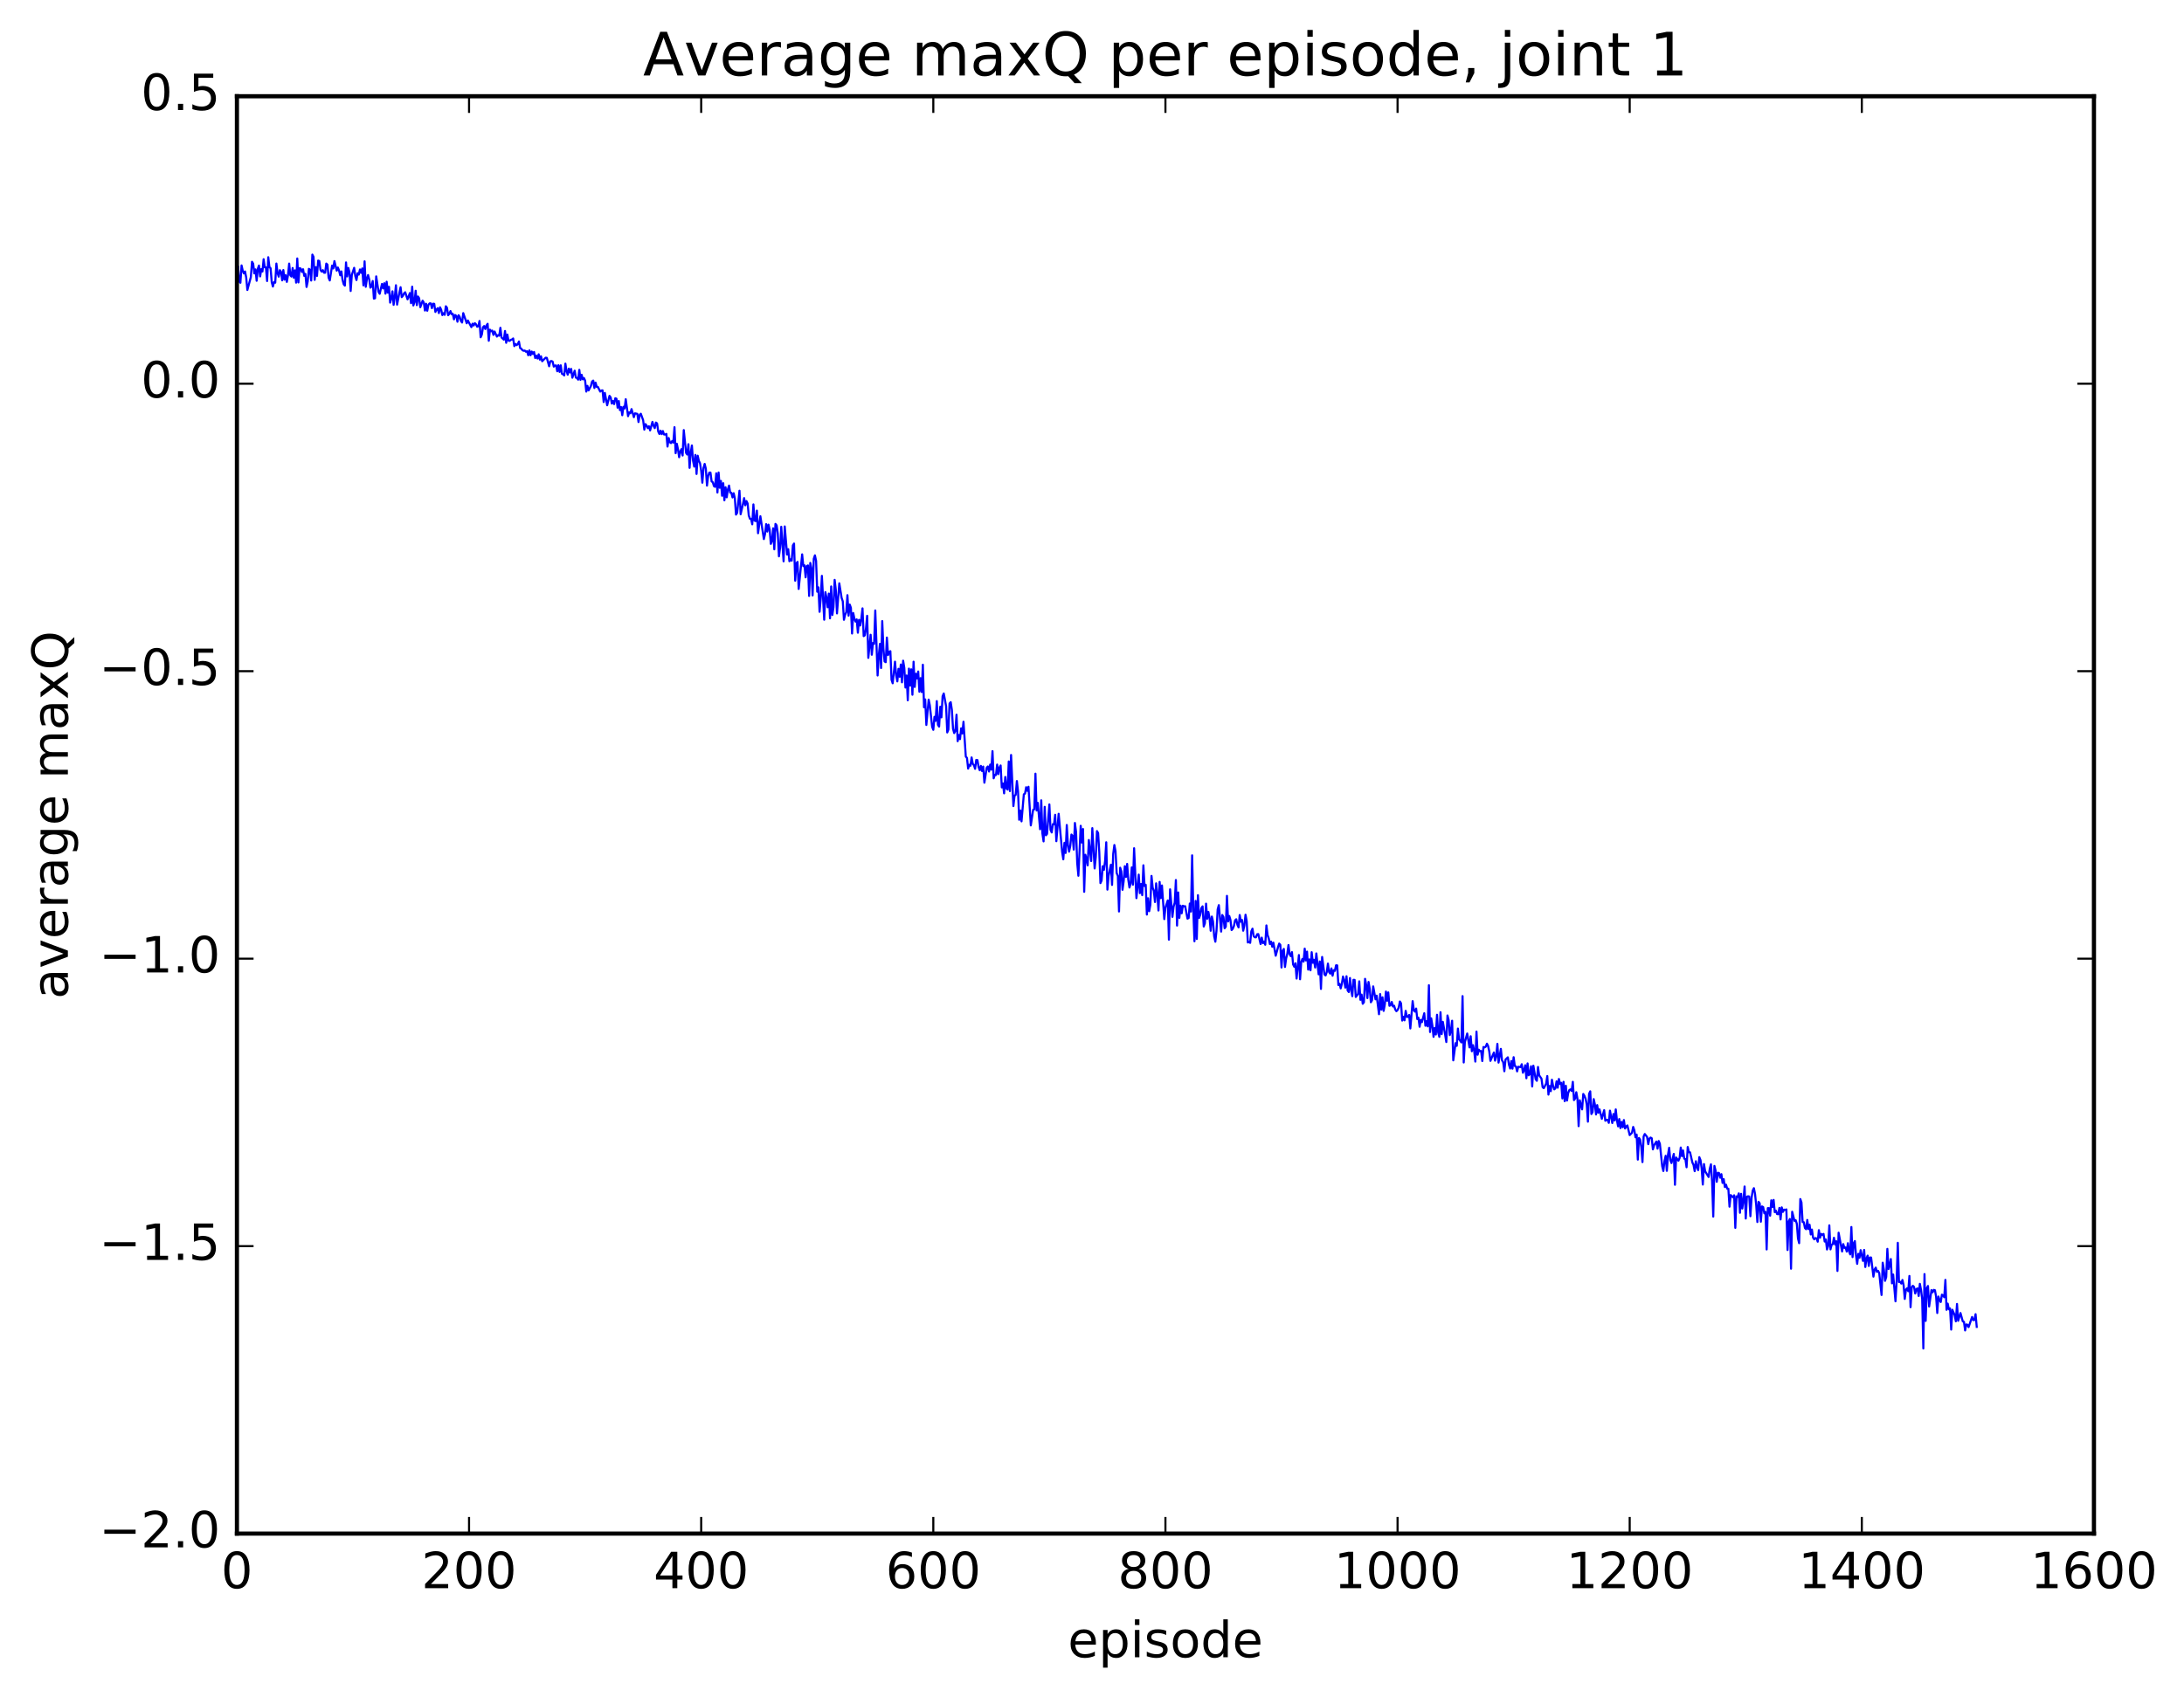 <?xml version="1.0" encoding="utf-8" standalone="no"?>
<!DOCTYPE svg PUBLIC "-//W3C//DTD SVG 1.1//EN"
  "http://www.w3.org/Graphics/SVG/1.1/DTD/svg11.dtd">
<!-- Created with matplotlib (http://matplotlib.org/) -->
<svg height="408pt" version="1.1" viewBox="0 0 525 408" width="525pt" xmlns="http://www.w3.org/2000/svg" xmlns:xlink="http://www.w3.org/1999/xlink">
 <defs>
  <style type="text/css">
*{stroke-linecap:butt;stroke-linejoin:round;stroke-miterlimit:100000;}
  </style>
 </defs>
 <g id="figure_1">
  <g id="patch_1">
   <path d="M 0 408.169 
L 525.823 408.169 
L 525.823 0 
L 0 0 
z
" style="fill:#ffffff;"/>
  </g>
  <g id="axes_1">
   <g id="patch_2">
    <path d="M 56.953 368.742 
L 503.353 368.742 
L 503.353 23.142 
L 56.953 23.142 
z
" style="fill:#ffffff;"/>
   </g>
   <g id="line2d_1">
    <path clip-path="url(#paca4cd7c97)" d="M 56.953 67.078 
L 57.232 64.064 
L 57.511 67.712 
L 57.79 67.986 
L 58.069 63.822 
L 58.348 65.077 
L 58.627 65.749 
L 58.906 65.273 
L 59.185 66.734 
L 59.464 69.723 
L 60.301 66.609 
L 60.58 62.946 
L 60.859 63.396 
L 61.138 65.74 
L 61.417 64.772 
L 61.696 67.509 
L 61.975 64.628 
L 62.254 63.852 
L 62.533 66.462 
L 62.812 64.694 
L 63.091 65.282 
L 63.37 62.323 
L 63.649 64.265 
L 63.928 64.297 
L 64.207 67.571 
L 64.486 61.847 
L 64.765 64.229 
L 65.044 64.486 
L 65.323 67.862 
L 65.602 68.897 
L 65.881 67.79 
L 66.16 67.968 
L 66.439 63.364 
L 66.718 65.62 
L 66.997 66.518 
L 67.276 64.96 
L 67.555 65.348 
L 67.834 67.41 
L 68.113 64.931 
L 68.392 67.239 
L 68.671 66.17 
L 68.95 67.773 
L 69.229 66.202 
L 69.508 63.373 
L 69.787 66.195 
L 70.066 66.507 
L 70.345 64.436 
L 70.624 66.78 
L 70.903 65.007 
L 71.182 67.957 
L 71.461 62.148 
L 71.74 67.906 
L 72.019 64.468 
L 72.298 64.587 
L 72.577 65.394 
L 72.856 64.739 
L 73.135 66.331 
L 73.414 65.849 
L 73.693 68.999 
L 73.972 67.671 
L 74.251 64.638 
L 74.53 64.876 
L 74.809 67.453 
L 75.088 61.214 
L 75.367 61.772 
L 75.646 67.296 
L 75.925 64.234 
L 76.204 66.34 
L 76.483 62.655 
L 76.762 62.762 
L 77.041 64.914 
L 77.32 65.305 
L 77.599 64.942 
L 77.878 65.569 
L 78.157 65.578 
L 78.436 63.371 
L 78.715 63.639 
L 78.994 66.769 
L 79.273 67.435 
L 79.831 63.859 
L 80.11 64.548 
L 80.389 62.779 
L 80.947 65.077 
L 81.226 64.329 
L 81.505 65.052 
L 81.784 66.184 
L 82.063 65.262 
L 82.342 67.279 
L 82.621 68.351 
L 82.9 68.674 
L 83.179 63.094 
L 83.458 66.468 
L 83.737 64.418 
L 84.016 65.535 
L 84.295 69.964 
L 84.574 66.09 
L 85.132 64.397 
L 85.411 66.374 
L 85.69 67.338 
L 85.969 65.694 
L 86.248 66.031 
L 86.527 64.789 
L 86.806 65.603 
L 87.085 64.544 
L 87.364 68.618 
L 87.643 62.835 
L 87.922 68.959 
L 88.201 67.05 
L 88.48 66.129 
L 88.759 67.193 
L 89.038 69.16 
L 89.317 68.907 
L 89.596 67.567 
L 89.875 71.801 
L 90.154 71.714 
L 90.433 66.45 
L 90.991 70.171 
L 91.27 70.641 
L 91.828 68.26 
L 92.107 69.344 
L 92.386 68.097 
L 92.665 70.609 
L 92.944 67.74 
L 93.223 70.362 
L 93.502 68.959 
L 93.781 72.763 
L 94.06 71.773 
L 94.339 70.046 
L 94.618 73.299 
L 94.897 71.445 
L 95.176 68.585 
L 95.455 73.241 
L 96.013 70.357 
L 96.292 69.062 
L 96.571 71.443 
L 96.85 71.126 
L 97.129 70.53 
L 97.408 70.272 
L 97.966 71.972 
L 98.524 70.462 
L 98.803 72.889 
L 99.082 68.932 
L 99.361 73.442 
L 99.64 72.619 
L 99.919 69.904 
L 100.198 73.362 
L 100.477 71.287 
L 100.756 71.716 
L 101.035 73.865 
L 101.593 72.303 
L 101.872 72.742 
L 102.151 74.67 
L 102.43 73.039 
L 102.709 74.714 
L 102.988 73.292 
L 103.267 72.949 
L 103.546 72.94 
L 103.825 74.091 
L 104.104 73.017 
L 104.383 73.054 
L 104.662 75.006 
L 104.941 74.398 
L 105.22 74.099 
L 105.499 75.279 
L 105.778 73.894 
L 106.057 74.485 
L 106.336 75.761 
L 106.615 75.295 
L 106.894 75.698 
L 107.173 73.637 
L 107.452 74.008 
L 107.731 75.79 
L 108.01 75.458 
L 108.289 74.792 
L 108.568 75.534 
L 108.847 75.471 
L 109.126 76.774 
L 109.405 75.75 
L 109.684 75.952 
L 109.963 77.358 
L 110.242 75.789 
L 110.521 76.233 
L 110.8 77.181 
L 111.079 77.55 
L 111.358 75.286 
L 112.195 77.726 
L 112.474 77.065 
L 113.311 78.655 
L 113.59 77.824 
L 113.869 78.266 
L 114.148 77.706 
L 114.427 77.979 
L 114.706 78.564 
L 114.985 78.441 
L 115.264 77.176 
L 115.543 81.092 
L 115.822 80.466 
L 116.101 78.695 
L 116.38 78.392 
L 116.659 79.105 
L 116.938 78.263 
L 117.217 77.851 
L 117.496 81.932 
L 117.775 79.264 
L 118.054 79.647 
L 118.333 79.484 
L 118.612 80.522 
L 118.891 79.703 
L 119.449 80.923 
L 119.728 80.582 
L 120.007 80.721 
L 120.286 78.815 
L 120.565 81.152 
L 121.123 81.676 
L 121.402 79.577 
L 121.681 82.421 
L 121.96 80.448 
L 122.239 81.922 
L 122.518 81.959 
L 122.797 81.7 
L 123.076 81.631 
L 123.355 81.377 
L 123.634 83.226 
L 123.913 82.708 
L 124.192 82.985 
L 124.471 82.714 
L 124.75 82.113 
L 125.029 83.703 
L 125.308 83.835 
L 125.587 84.198 
L 125.866 84.345 
L 126.145 84.287 
L 126.424 84.573 
L 126.703 84.437 
L 126.982 85.418 
L 127.261 84.251 
L 127.54 85.419 
L 127.819 84.523 
L 128.098 85.115 
L 128.377 84.625 
L 128.656 86.088 
L 128.935 85.524 
L 129.214 86.203 
L 129.493 85.187 
L 129.772 86.469 
L 130.051 85.671 
L 130.33 86.857 
L 131.167 86.005 
L 131.446 86.043 
L 132.004 88.064 
L 132.283 86.874 
L 132.562 86.801 
L 132.841 86.942 
L 133.12 88.149 
L 133.399 87.891 
L 133.678 87.865 
L 133.957 89.27 
L 134.236 87.811 
L 134.515 89.417 
L 134.794 87.84 
L 135.073 89.851 
L 135.352 89.99 
L 135.631 90.272 
L 135.91 87.433 
L 136.189 89.19 
L 136.468 90.09 
L 136.747 88.633 
L 137.026 89.552 
L 137.305 88.707 
L 137.584 90.815 
L 138.142 89.129 
L 138.421 90.788 
L 138.7 90.882 
L 138.979 91.289 
L 139.258 88.927 
L 139.537 91.327 
L 139.816 90.108 
L 140.095 91.207 
L 140.374 90.893 
L 140.653 91.51 
L 140.932 94.148 
L 141.211 92.772 
L 141.49 93.874 
L 142.048 92.802 
L 142.327 91.734 
L 142.606 91.509 
L 142.885 93.297 
L 143.164 91.999 
L 143.443 93.031 
L 143.722 93.023 
L 144.28 94.151 
L 144.559 93.903 
L 144.838 93.851 
L 145.117 96.669 
L 145.396 94.476 
L 145.954 97.443 
L 146.512 95.181 
L 146.791 95.541 
L 147.07 97.032 
L 147.349 96.404 
L 147.628 97.159 
L 147.907 95.757 
L 148.186 95.861 
L 148.465 98.027 
L 148.744 96.427 
L 149.023 98.61 
L 149.302 97.874 
L 149.581 99.836 
L 149.86 97.81 
L 150.139 98.209 
L 150.418 95.988 
L 150.976 100.065 
L 151.255 99.146 
L 151.534 99.365 
L 151.813 98.363 
L 152.371 100.308 
L 152.65 99.38 
L 153.208 99.51 
L 153.487 101.479 
L 153.766 99.76 
L 154.045 99.481 
L 154.603 101.038 
L 154.882 103.295 
L 155.161 101.971 
L 155.44 102.339 
L 155.719 102.933 
L 155.998 102.494 
L 156.277 103.491 
L 156.835 101.437 
L 157.114 102.387 
L 157.393 102.937 
L 157.672 101.601 
L 157.951 101.803 
L 158.23 103.762 
L 158.509 104.345 
L 158.788 103.554 
L 159.067 104.38 
L 159.346 103.642 
L 159.625 104.469 
L 159.904 104.481 
L 160.183 104.324 
L 160.462 107.372 
L 160.741 105.325 
L 161.02 106.336 
L 161.299 106.538 
L 161.578 106.044 
L 161.857 106.413 
L 162.136 102.713 
L 162.415 108.968 
L 162.694 106.693 
L 162.973 108.024 
L 163.252 109.934 
L 163.531 108.566 
L 163.81 107.993 
L 164.089 109.525 
L 164.368 103.41 
L 164.926 108.909 
L 165.205 109.287 
L 165.484 106.804 
L 165.763 112.493 
L 166.042 108.833 
L 166.321 107.107 
L 166.6 110.793 
L 166.879 112.186 
L 167.158 109.376 
L 167.437 113.96 
L 167.716 109.573 
L 167.995 110.806 
L 168.274 111.358 
L 168.553 113.177 
L 168.832 116.066 
L 169.111 112.521 
L 169.39 111.541 
L 169.669 112.696 
L 169.948 116.756 
L 170.227 114.478 
L 170.506 113.63 
L 170.785 113.629 
L 171.064 115.773 
L 171.343 115.925 
L 171.622 116.9 
L 171.901 117.05 
L 172.18 113.803 
L 172.459 118.422 
L 172.738 113.604 
L 173.017 117.279 
L 173.296 115.633 
L 173.575 119.201 
L 173.854 116.181 
L 174.133 120.292 
L 174.412 117.157 
L 174.691 119.58 
L 174.97 117.663 
L 175.249 116.752 
L 175.528 118.449 
L 175.807 118.494 
L 176.086 119.605 
L 176.365 118.592 
L 176.644 119.792 
L 176.923 123.731 
L 177.202 123.301 
L 177.76 117.984 
L 178.039 123.644 
L 178.597 121.17 
L 178.876 119.764 
L 179.155 121.493 
L 179.434 120.479 
L 179.713 121.059 
L 179.992 123.938 
L 180.271 124.73 
L 180.55 124.751 
L 180.829 126.068 
L 181.108 121.28 
L 181.387 125.176 
L 181.666 125.298 
L 181.945 122.771 
L 182.224 128.206 
L 182.782 124.122 
L 183.619 129.616 
L 183.898 128.423 
L 184.177 126.021 
L 184.456 127.813 
L 184.735 126.147 
L 185.014 127.37 
L 185.293 130.773 
L 185.572 130.104 
L 185.851 127.025 
L 186.13 132.084 
L 186.409 125.971 
L 186.688 126.321 
L 186.967 128.301 
L 187.246 133.765 
L 187.525 131.643 
L 187.804 126.653 
L 188.362 134.967 
L 188.641 126.575 
L 189.199 133.333 
L 189.478 132.041 
L 189.757 134.942 
L 190.036 134.475 
L 190.315 134.814 
L 190.594 131.138 
L 190.873 130.691 
L 191.152 139.619 
L 191.431 135.433 
L 191.71 135.104 
L 191.989 141.608 
L 192.826 133.292 
L 193.105 136.117 
L 193.384 135.919 
L 193.663 138.82 
L 193.942 136.1 
L 194.221 135.951 
L 194.5 143.285 
L 194.779 135.347 
L 195.058 136.66 
L 195.337 143.165 
L 195.616 134.362 
L 195.895 133.529 
L 196.174 134.85 
L 196.453 142.271 
L 196.732 141.215 
L 197.011 147.107 
L 197.29 143.838 
L 197.569 138.461 
L 198.127 149.008 
L 198.406 142.373 
L 198.685 143.694 
L 198.964 146.015 
L 199.243 142.722 
L 199.522 148.672 
L 199.801 141.007 
L 200.08 147.869 
L 200.359 145.999 
L 200.638 139.429 
L 200.917 141.843 
L 201.196 147.489 
L 201.754 140.257 
L 202.312 143.766 
L 202.591 144.581 
L 202.87 149.024 
L 203.149 147.833 
L 203.428 147.195 
L 203.707 143.101 
L 203.986 148.027 
L 204.265 145.367 
L 204.544 146.141 
L 204.823 152.323 
L 205.102 147.388 
L 205.381 148.746 
L 205.66 149.456 
L 205.939 148.93 
L 206.218 152.133 
L 206.497 149.037 
L 206.776 150.401 
L 207.055 148.743 
L 207.334 146.276 
L 207.613 152.949 
L 207.892 152.76 
L 208.171 151.101 
L 208.45 148.058 
L 208.729 158.18 
L 209.287 152.624 
L 209.566 157.429 
L 209.845 154.594 
L 210.124 154.813 
L 210.403 146.775 
L 210.961 162.416 
L 211.24 157.643 
L 211.519 154.81 
L 211.798 160.625 
L 212.077 149.337 
L 212.356 155.903 
L 212.635 159.042 
L 212.914 159.215 
L 213.193 153.295 
L 213.472 157.498 
L 213.751 156.749 
L 214.03 156.574 
L 214.309 163.451 
L 214.588 164.29 
L 215.146 159.095 
L 215.425 162.388 
L 215.704 163.838 
L 215.983 160.818 
L 216.262 162.723 
L 216.541 159.777 
L 216.82 164.06 
L 217.099 158.86 
L 217.378 160.572 
L 217.657 165.312 
L 217.936 162.409 
L 218.215 168.38 
L 218.494 160.765 
L 218.773 164.83 
L 219.052 160.931 
L 219.331 167.043 
L 219.61 159.102 
L 219.889 165.171 
L 220.168 161.998 
L 220.447 163.13 
L 220.726 161.46 
L 221.005 166.318 
L 221.284 163.057 
L 221.563 166.399 
L 221.842 159.823 
L 222.121 170.065 
L 222.4 168.165 
L 222.679 174.308 
L 223.237 168.215 
L 223.516 169.61 
L 224.074 174.759 
L 224.353 175.48 
L 224.632 172.36 
L 224.911 173.335 
L 225.19 168.573 
L 225.469 174.268 
L 225.748 174.704 
L 226.027 169.921 
L 226.306 172.487 
L 226.585 167.401 
L 226.864 166.743 
L 227.422 169.76 
L 227.701 176.113 
L 227.98 175.424 
L 228.259 169.142 
L 228.538 168.829 
L 228.817 170.708 
L 229.096 175.263 
L 229.375 176.261 
L 229.654 175.725 
L 229.933 171.847 
L 230.212 178.213 
L 230.491 176.713 
L 230.77 177.722 
L 231.049 175.117 
L 231.328 176.354 
L 231.607 173.539 
L 232.165 181.925 
L 232.444 182.229 
L 232.723 184.802 
L 233.002 183.886 
L 233.281 184.119 
L 233.56 182.118 
L 233.839 183.678 
L 234.118 183.978 
L 234.397 184.853 
L 234.676 182.72 
L 234.955 182.757 
L 235.234 184.425 
L 235.513 185.201 
L 235.792 184.151 
L 236.071 185.391 
L 236.35 184.318 
L 236.629 188.19 
L 237.187 184.603 
L 237.466 184.29 
L 237.745 185.502 
L 238.024 183.833 
L 238.303 185.058 
L 238.582 180.603 
L 238.861 187.14 
L 239.14 186.289 
L 239.419 186.341 
L 239.698 183.836 
L 239.977 186.129 
L 240.256 184.553 
L 240.535 184.051 
L 240.814 189.321 
L 241.093 188.366 
L 241.372 190.753 
L 241.651 186.814 
L 241.93 189.561 
L 242.209 189.845 
L 242.488 183.091 
L 242.767 190.216 
L 243.046 181.528 
L 243.604 193.824 
L 243.883 191.312 
L 244.162 191.103 
L 244.441 187.796 
L 244.72 190.286 
L 244.999 197.112 
L 245.278 194.886 
L 245.557 197.492 
L 246.115 190.985 
L 246.394 190.812 
L 246.673 189.282 
L 246.952 190.154 
L 247.231 189.175 
L 247.789 198.464 
L 248.347 194.72 
L 248.626 194.581 
L 248.905 186.024 
L 249.184 194.876 
L 249.463 193.037 
L 250.021 199.384 
L 250.3 192.432 
L 250.579 200.4 
L 250.858 202.309 
L 251.137 194.001 
L 251.416 200.843 
L 251.695 200.513 
L 252.253 193.41 
L 252.532 199.518 
L 252.811 200.159 
L 253.09 198.169 
L 253.369 198.207 
L 253.648 195.908 
L 253.927 202.262 
L 254.485 195.669 
L 255.322 204.816 
L 255.601 206.617 
L 255.88 202.648 
L 256.159 205.086 
L 256.438 198.36 
L 256.717 203.168 
L 256.996 204.765 
L 257.275 203.39 
L 257.554 200.663 
L 257.833 200.995 
L 258.112 204.28 
L 258.391 197.877 
L 258.67 200.054 
L 258.949 207.548 
L 259.228 210.569 
L 259.786 198.559 
L 260.065 202.582 
L 260.344 199.337 
L 260.623 214.433 
L 260.902 205.521 
L 261.181 206.494 
L 261.46 208.07 
L 261.739 201.969 
L 262.297 207.032 
L 262.576 199.12 
L 263.134 208.809 
L 263.413 206.055 
L 263.692 199.826 
L 263.971 200.296 
L 264.25 204.9 
L 264.529 212.335 
L 264.808 211.72 
L 265.087 208.271 
L 265.366 209.154 
L 265.645 207.034 
L 265.924 202.517 
L 266.203 213.906 
L 266.482 210.62 
L 267.04 207.907 
L 267.319 212.774 
L 267.598 205.308 
L 267.877 203.174 
L 268.156 204.675 
L 268.435 209.927 
L 268.714 210.596 
L 268.993 219.159 
L 269.272 208.634 
L 269.551 209.481 
L 269.83 213.949 
L 270.109 211.881 
L 270.388 208.273 
L 270.667 210.858 
L 270.946 207.725 
L 271.225 211.529 
L 271.504 213.398 
L 271.783 212.427 
L 272.062 208.555 
L 272.341 212.717 
L 272.62 203.952 
L 273.178 215.953 
L 273.736 210.292 
L 274.015 214.745 
L 274.294 212.547 
L 274.573 215.238 
L 274.852 208.052 
L 275.131 213.048 
L 275.41 212.734 
L 275.689 219.898 
L 275.968 215.977 
L 276.247 219.091 
L 276.526 217.541 
L 276.805 210.603 
L 277.084 213.438 
L 277.363 214.193 
L 277.642 216.881 
L 277.921 212.393 
L 278.2 215.011 
L 278.479 218.924 
L 278.758 212.049 
L 279.037 215.958 
L 279.316 212.901 
L 279.874 220.997 
L 280.153 218.236 
L 280.711 216.501 
L 280.99 225.934 
L 281.269 213.83 
L 281.827 220.453 
L 282.106 218.013 
L 282.385 217.011 
L 282.664 211.594 
L 282.943 222.544 
L 283.222 214.581 
L 283.501 220.695 
L 283.78 217.756 
L 284.059 219.591 
L 284.338 217.776 
L 284.617 217.932 
L 284.896 217.887 
L 285.454 220.879 
L 285.733 220.727 
L 286.012 217.244 
L 286.291 219.179 
L 286.57 205.659 
L 286.849 218.722 
L 287.128 226.319 
L 287.407 216.621 
L 287.686 225.771 
L 287.965 215.238 
L 288.244 220.721 
L 288.523 219.929 
L 288.802 218.33 
L 289.081 217.926 
L 289.36 222.773 
L 289.639 221.975 
L 289.918 217.273 
L 290.197 220.912 
L 290.476 219.259 
L 290.755 220.71 
L 291.034 223.796 
L 291.313 220.378 
L 291.592 221.576 
L 291.871 225.127 
L 292.15 226.424 
L 292.429 223.801 
L 292.708 218.662 
L 292.987 217.633 
L 293.545 223.997 
L 293.824 220.011 
L 294.103 220.501 
L 294.382 223.197 
L 294.661 222.811 
L 294.94 215.401 
L 295.219 221.555 
L 295.498 220.247 
L 295.777 221.163 
L 296.056 223.625 
L 296.335 223.319 
L 296.614 222.652 
L 296.893 221.291 
L 297.172 221.026 
L 297.451 222.351 
L 297.73 222.986 
L 298.009 220.006 
L 298.288 221.623 
L 298.567 221.198 
L 298.846 223.785 
L 299.125 222.543 
L 299.404 219.94 
L 299.683 221.476 
L 299.962 226.612 
L 300.241 226.474 
L 300.52 226.703 
L 300.799 223.925 
L 301.078 223.29 
L 301.357 225.07 
L 301.636 225.365 
L 301.915 225.368 
L 302.194 224.636 
L 302.473 224.588 
L 303.031 226.992 
L 303.31 225.446 
L 303.589 226.763 
L 303.868 226.388 
L 304.147 227.153 
L 304.426 222.509 
L 304.705 224.819 
L 304.984 225.634 
L 305.263 226.993 
L 305.542 226.399 
L 305.821 227.625 
L 306.1 226.655 
L 306.658 229.792 
L 307.216 227.742 
L 307.495 226.872 
L 307.774 227.189 
L 308.053 232.627 
L 308.332 228.601 
L 308.611 228.163 
L 308.89 232.498 
L 309.169 230.438 
L 309.448 229.342 
L 309.727 227.226 
L 310.006 229.423 
L 310.285 229.913 
L 310.564 228.931 
L 310.843 231.886 
L 311.122 232.448 
L 311.401 231.606 
L 311.68 235.284 
L 312.238 229.637 
L 312.517 235.45 
L 312.796 231.319 
L 313.075 230.568 
L 313.354 231.211 
L 313.633 228.089 
L 313.912 230.926 
L 314.191 228.808 
L 314.47 233.139 
L 314.749 230.679 
L 315.028 233.303 
L 315.307 228.946 
L 315.586 231.491 
L 315.865 230.769 
L 316.144 232.631 
L 316.423 229.241 
L 316.981 234.276 
L 317.26 231.177 
L 317.539 237.779 
L 317.818 230.092 
L 318.376 234.317 
L 318.655 234.538 
L 318.934 233.717 
L 319.213 231.69 
L 319.492 233.725 
L 319.771 234.1 
L 320.05 232.845 
L 320.329 234.604 
L 320.608 233.281 
L 320.887 233.431 
L 321.166 232.099 
L 321.445 232.121 
L 321.724 236.841 
L 322.003 236.538 
L 322.282 237.652 
L 322.561 236.549 
L 322.84 234.798 
L 323.119 235.695 
L 323.398 237.462 
L 323.677 234.738 
L 323.956 238.165 
L 324.235 238.526 
L 324.514 235.159 
L 324.793 237.968 
L 325.072 239.526 
L 325.351 235.586 
L 325.63 235.607 
L 325.909 239.717 
L 326.467 238.968 
L 326.746 235.955 
L 327.025 240.398 
L 327.304 239.145 
L 327.583 241.35 
L 327.862 240.999 
L 328.141 235.351 
L 328.42 236.829 
L 328.699 239.978 
L 328.978 236.101 
L 329.257 237.763 
L 329.536 240.988 
L 329.815 240.511 
L 330.094 237.171 
L 330.652 240.27 
L 330.931 239.394 
L 331.489 243.864 
L 331.768 239.018 
L 332.047 242.767 
L 332.326 239.799 
L 332.605 243.056 
L 332.884 241.537 
L 333.163 238.412 
L 333.442 240.627 
L 333.721 238.617 
L 334 241.831 
L 334.279 241.706 
L 334.558 240.914 
L 334.837 241.999 
L 335.116 241.81 
L 335.395 242.727 
L 335.674 243.134 
L 335.953 242.853 
L 336.232 242.272 
L 336.511 240.802 
L 336.79 241.244 
L 337.069 245.389 
L 337.348 244.476 
L 337.627 245.329 
L 337.906 243.049 
L 338.185 244.496 
L 338.464 244.518 
L 338.743 244.032 
L 339.022 247.283 
L 339.58 240.713 
L 339.859 242.907 
L 340.138 243.24 
L 340.417 242.499 
L 340.696 245.036 
L 340.975 244.707 
L 341.254 246.873 
L 341.533 245.223 
L 341.812 245.766 
L 342.37 243.621 
L 342.649 246.632 
L 342.928 245.528 
L 343.207 246.783 
L 343.486 236.887 
L 343.765 248.144 
L 344.044 244.845 
L 344.323 246.586 
L 344.602 249.302 
L 344.881 247.147 
L 345.16 248.733 
L 345.439 243.988 
L 345.718 248.254 
L 345.997 249.308 
L 346.276 243.377 
L 346.555 248.653 
L 346.834 245.693 
L 347.392 248.788 
L 347.671 250.545 
L 347.95 244.159 
L 348.229 245.257 
L 348.508 248.869 
L 348.787 247.802 
L 349.066 245.426 
L 349.345 254.951 
L 349.903 250.815 
L 350.182 251.464 
L 350.461 247.311 
L 350.74 249.896 
L 351.298 250.643 
L 351.577 239.505 
L 351.856 255.464 
L 352.135 250.548 
L 352.693 248.499 
L 353.251 251.844 
L 353.53 249.155 
L 353.809 252.762 
L 354.088 251.3 
L 354.367 252.628 
L 354.646 255.25 
L 354.925 248.035 
L 355.204 253.594 
L 355.483 252.391 
L 355.762 252.746 
L 356.041 252.699 
L 356.32 255.116 
L 356.599 251.739 
L 356.878 251.833 
L 357.157 251.65 
L 357.436 250.947 
L 357.715 251.492 
L 357.994 252.796 
L 358.273 255.078 
L 359.11 253.071 
L 359.389 255.026 
L 359.668 253.947 
L 359.947 250.988 
L 360.226 255.496 
L 360.784 252.188 
L 361.063 254.954 
L 361.342 255.408 
L 361.621 257.572 
L 361.9 254.775 
L 362.458 254.226 
L 362.737 256.018 
L 363.016 256.923 
L 363.295 255.105 
L 363.574 256.955 
L 363.853 254.193 
L 364.132 256.305 
L 364.411 256.416 
L 364.69 257.602 
L 364.969 256.49 
L 365.527 256.568 
L 365.806 255.883 
L 366.085 257.929 
L 366.364 257.302 
L 366.643 256.13 
L 366.922 259.255 
L 367.201 255.688 
L 367.48 258.548 
L 367.759 258.22 
L 368.038 256.377 
L 368.317 261.234 
L 368.596 256.233 
L 369.154 259.508 
L 369.433 259.869 
L 369.712 256.543 
L 369.991 258.547 
L 370.549 259.362 
L 370.828 261.432 
L 371.107 261.64 
L 371.665 260.565 
L 371.944 258.722 
L 372.223 263.189 
L 372.502 261.104 
L 372.781 262.368 
L 373.06 259.611 
L 373.339 261.128 
L 373.618 261.928 
L 373.897 261.682 
L 374.176 259.998 
L 374.455 261.529 
L 374.734 259.428 
L 375.013 260.627 
L 375.292 260.355 
L 375.571 264.106 
L 375.85 260.12 
L 376.129 264.765 
L 376.408 261.064 
L 376.687 264.619 
L 376.966 262.824 
L 377.245 262.095 
L 377.524 261.93 
L 377.803 262.325 
L 378.082 260.116 
L 378.361 264.511 
L 378.64 264.144 
L 378.919 262.615 
L 379.198 264.192 
L 379.477 270.778 
L 379.756 264.55 
L 380.314 266.741 
L 380.593 263.037 
L 380.872 263.47 
L 381.151 264.174 
L 381.43 265.538 
L 381.709 269.697 
L 381.988 263.003 
L 382.267 262.401 
L 382.546 267.862 
L 382.825 267.393 
L 383.104 264.267 
L 383.383 265.529 
L 383.662 267.966 
L 383.941 265.713 
L 384.22 267.557 
L 384.499 266.741 
L 385.057 269.013 
L 385.615 266.927 
L 385.894 269.471 
L 386.173 269.236 
L 386.452 269.283 
L 386.731 269.984 
L 387.01 267.044 
L 387.568 270.022 
L 387.847 267.847 
L 388.126 269.409 
L 388.405 266.748 
L 388.684 269.38 
L 388.963 270.816 
L 389.242 269.06 
L 389.521 271.244 
L 389.8 269.757 
L 390.079 271.028 
L 390.358 269.306 
L 390.637 271.336 
L 390.916 270.848 
L 391.195 270.594 
L 391.753 272.928 
L 392.311 272.352 
L 392.59 270.961 
L 392.869 271.767 
L 393.148 273.452 
L 393.427 272.815 
L 393.706 278.821 
L 393.985 273.611 
L 394.264 274.026 
L 394.543 275.822 
L 394.822 279.418 
L 395.101 273.267 
L 395.38 272.663 
L 395.938 273.376 
L 396.217 275.103 
L 396.496 273.771 
L 396.775 273.515 
L 397.054 273.687 
L 397.333 276.357 
L 397.612 275.36 
L 398.17 274.483 
L 398.449 276.183 
L 398.728 274.348 
L 399.007 275.002 
L 399.565 280.411 
L 399.844 281.557 
L 400.123 279.128 
L 400.402 277.896 
L 400.681 281.519 
L 400.96 277.648 
L 401.239 275.972 
L 401.518 278.947 
L 401.797 279.644 
L 402.355 277.45 
L 402.634 284.869 
L 402.913 278.308 
L 403.471 279.088 
L 403.75 278.436 
L 404.029 275.916 
L 404.308 277.981 
L 404.587 276.621 
L 404.866 278.584 
L 405.145 278.676 
L 405.424 280.657 
L 405.703 275.787 
L 405.982 277.025 
L 406.261 277.066 
L 406.819 279.511 
L 407.098 280.092 
L 407.377 281.598 
L 407.656 279.215 
L 407.935 280.643 
L 408.214 281.347 
L 408.493 278.228 
L 408.772 278.927 
L 409.051 280.897 
L 409.33 284.815 
L 409.609 279.893 
L 409.888 281.625 
L 410.725 282.996 
L 411.004 281.016 
L 411.283 279.958 
L 411.562 284.047 
L 411.841 292.525 
L 412.12 280.336 
L 412.399 281.476 
L 412.678 284.16 
L 412.957 281.977 
L 413.236 282.053 
L 413.515 283.18 
L 413.794 282.317 
L 414.073 284.418 
L 414.352 283.512 
L 414.631 285.407 
L 414.91 284.844 
L 415.189 285.799 
L 415.468 285.807 
L 415.747 290.138 
L 416.026 287.34 
L 416.584 287.908 
L 416.863 287.397 
L 417.142 295.228 
L 417.421 287.671 
L 417.7 287.804 
L 417.979 286.938 
L 418.258 291.604 
L 418.537 287.046 
L 418.816 290.575 
L 419.095 288.608 
L 419.374 285.28 
L 419.653 292.985 
L 419.932 287.749 
L 420.211 287.628 
L 420.49 287.688 
L 420.769 292.431 
L 421.048 288.055 
L 421.327 286.271 
L 421.606 285.688 
L 421.885 287.082 
L 422.164 289.742 
L 422.443 293.821 
L 422.722 288.965 
L 423.001 289.33 
L 423.28 293.746 
L 423.559 290.076 
L 423.838 290.229 
L 424.117 291.728 
L 424.396 291.375 
L 424.675 300.419 
L 424.954 290.482 
L 425.233 290.493 
L 425.512 292.308 
L 425.791 288.603 
L 426.07 290.225 
L 426.349 288.513 
L 426.628 291.46 
L 426.907 291.098 
L 427.186 291.916 
L 427.465 291.929 
L 427.744 290.43 
L 428.023 293.201 
L 428.302 290.303 
L 428.581 291.388 
L 428.86 290.847 
L 429.139 290.929 
L 429.418 290.79 
L 429.697 300.555 
L 429.976 293.713 
L 430.255 293.098 
L 430.534 305.05 
L 430.813 291.359 
L 431.371 293.548 
L 431.65 293.379 
L 431.929 294.242 
L 432.208 297.78 
L 432.487 298.913 
L 432.766 288.301 
L 433.045 289.117 
L 433.324 293.824 
L 433.603 293.868 
L 433.882 295.268 
L 434.161 295.556 
L 434.44 293.33 
L 434.719 295.525 
L 434.998 294.49 
L 435.277 296.81 
L 435.556 295.637 
L 435.835 297.586 
L 436.114 297.986 
L 436.393 297.673 
L 436.672 297.776 
L 436.951 298.556 
L 437.23 295.781 
L 437.509 297.601 
L 437.788 296.674 
L 438.067 296.947 
L 438.346 296.684 
L 438.625 298.518 
L 438.904 298.016 
L 439.183 300.429 
L 439.462 299.615 
L 439.741 294.63 
L 440.02 300.405 
L 440.299 299.292 
L 440.578 299.143 
L 440.857 297.609 
L 441.136 299.246 
L 441.415 298.438 
L 441.694 305.592 
L 441.973 296.393 
L 442.81 300.911 
L 443.089 299.132 
L 443.368 300.042 
L 443.647 299.941 
L 443.926 300.93 
L 444.205 298.914 
L 444.484 300.854 
L 444.763 301.611 
L 445.042 295.023 
L 445.321 302.254 
L 445.6 298.954 
L 445.879 298.402 
L 446.158 301.905 
L 446.437 303.883 
L 446.716 301.473 
L 446.995 302.423 
L 447.274 300.582 
L 447.832 303.168 
L 448.111 300.538 
L 448.39 304.638 
L 448.669 302.591 
L 448.948 301.898 
L 449.227 304.386 
L 449.506 302.362 
L 449.785 302.362 
L 450.343 306.958 
L 450.622 305.239 
L 450.901 304.784 
L 451.18 305.81 
L 451.459 305.56 
L 451.738 306.108 
L 452.296 311.367 
L 452.575 303.602 
L 452.854 305.243 
L 453.133 307.966 
L 453.412 307.043 
L 453.691 300.278 
L 453.97 305.134 
L 454.249 304.15 
L 454.528 302.728 
L 454.807 308.565 
L 455.086 306.45 
L 455.644 312.888 
L 455.923 307.949 
L 456.202 298.823 
L 456.481 308.245 
L 456.76 308.19 
L 457.039 308.622 
L 457.318 307.757 
L 457.597 309.005 
L 457.876 312.316 
L 458.155 310.085 
L 458.434 309.764 
L 458.713 310.467 
L 458.992 306.792 
L 459.271 314.307 
L 459.55 309.542 
L 459.829 309.163 
L 460.108 309.437 
L 460.387 311.01 
L 460.666 309.949 
L 460.945 309.783 
L 461.224 311.603 
L 461.503 308.689 
L 461.782 310.125 
L 462.061 312.324 
L 462.34 324.233 
L 462.619 306.339 
L 462.898 317.597 
L 463.177 309.736 
L 463.456 309.205 
L 463.735 314.147 
L 464.293 310.201 
L 464.572 310.726 
L 464.851 310.137 
L 465.13 310.227 
L 465.409 311.786 
L 465.688 315.703 
L 465.967 311.737 
L 466.246 312.614 
L 466.525 313.055 
L 466.804 311.292 
L 467.083 311.478 
L 467.362 311.913 
L 467.641 307.738 
L 467.92 314.929 
L 468.199 313.443 
L 468.478 314.818 
L 468.757 314.599 
L 469.036 319.687 
L 469.315 314.92 
L 469.873 316.209 
L 470.152 317.699 
L 470.431 313.521 
L 470.71 317.576 
L 471.268 315.705 
L 471.826 317.728 
L 472.105 317.814 
L 472.384 319.895 
L 472.663 318.452 
L 472.942 318.519 
L 473.221 319.09 
L 474.058 316.658 
L 474.337 317.417 
L 474.616 317.387 
L 474.895 315.984 
L 475.174 319.038 
L 475.174 319.038 
" style="fill:none;stroke:#0000ff;stroke-linecap:square;stroke-width:0.5;"/>
   </g>
   <g id="patch_3">
    <path d="M 56.953 368.742 
L 56.953 23.142 
" style="fill:none;stroke:#000000;stroke-linecap:square;stroke-linejoin:miter;"/>
   </g>
   <g id="patch_4">
    <path d="M 56.953 368.742 
L 503.353 368.742 
" style="fill:none;stroke:#000000;stroke-linecap:square;stroke-linejoin:miter;"/>
   </g>
   <g id="patch_5">
    <path d="M 503.353 368.742 
L 503.353 23.142 
" style="fill:none;stroke:#000000;stroke-linecap:square;stroke-linejoin:miter;"/>
   </g>
   <g id="patch_6">
    <path d="M 56.953 23.142 
L 503.353 23.142 
" style="fill:none;stroke:#000000;stroke-linecap:square;stroke-linejoin:miter;"/>
   </g>
   <g id="matplotlib.axis_1">
    <g id="xtick_1">
     <g id="line2d_2">
      <defs>
       <path d="M 0 0 
L 0 -4 
" id="me9437c61f6" style="stroke:#000000;stroke-width:0.5;"/>
      </defs>
      <g>
       <use style="stroke:#000000;stroke-width:0.5;" x="56.953" xlink:href="#me9437c61f6" y="368.742"/>
      </g>
     </g>
     <g id="line2d_3">
      <defs>
       <path d="M 0 0 
L 0 4 
" id="me3a8b01322" style="stroke:#000000;stroke-width:0.5;"/>
      </defs>
      <g>
       <use style="stroke:#000000;stroke-width:0.5;" x="56.953" xlink:href="#me3a8b01322" y="23.142"/>
      </g>
     </g>
     <g id="text_1">
      <!-- 0 -->
      <defs>
       <path d="M 31.781 66.406 
Q 24.172 66.406 20.328 58.906 
Q 16.5 51.422 16.5 36.375 
Q 16.5 21.391 20.328 13.891 
Q 24.172 6.391 31.781 6.391 
Q 39.453 6.391 43.281 13.891 
Q 47.125 21.391 47.125 36.375 
Q 47.125 51.422 43.281 58.906 
Q 39.453 66.406 31.781 66.406 
M 31.781 74.219 
Q 44.047 74.219 50.516 64.516 
Q 56.984 54.828 56.984 36.375 
Q 56.984 17.969 50.516 8.266 
Q 44.047 -1.422 31.781 -1.422 
Q 19.531 -1.422 13.062 8.266 
Q 6.594 17.969 6.594 36.375 
Q 6.594 54.828 13.062 64.516 
Q 19.531 74.219 31.781 74.219 
" id="BitstreamVeraSans-Roman-30"/>
      </defs>
      <g transform="translate(53.136 381.86)scale(0.12 -0.12)">
       <use xlink:href="#BitstreamVeraSans-Roman-30"/>
      </g>
     </g>
    </g>
    <g id="xtick_2">
     <g id="line2d_4">
      <g>
       <use style="stroke:#000000;stroke-width:0.5;" x="112.753" xlink:href="#me9437c61f6" y="368.742"/>
      </g>
     </g>
     <g id="line2d_5">
      <g>
       <use style="stroke:#000000;stroke-width:0.5;" x="112.753" xlink:href="#me3a8b01322" y="23.142"/>
      </g>
     </g>
     <g id="text_2">
      <!-- 200 -->
      <defs>
       <path d="M 19.188 8.297 
L 53.609 8.297 
L 53.609 0 
L 7.328 0 
L 7.328 8.297 
Q 12.938 14.109 22.625 23.891 
Q 32.328 33.688 34.812 36.531 
Q 39.547 41.844 41.422 45.531 
Q 43.312 49.219 43.312 52.781 
Q 43.312 58.594 39.234 62.25 
Q 35.156 65.922 28.609 65.922 
Q 23.969 65.922 18.812 64.312 
Q 13.672 62.703 7.812 59.422 
L 7.812 69.391 
Q 13.766 71.781 18.938 73 
Q 24.125 74.219 28.422 74.219 
Q 39.75 74.219 46.484 68.547 
Q 53.219 62.891 53.219 53.422 
Q 53.219 48.922 51.531 44.891 
Q 49.859 40.875 45.406 35.406 
Q 44.188 33.984 37.641 27.219 
Q 31.109 20.453 19.188 8.297 
" id="BitstreamVeraSans-Roman-32"/>
      </defs>
      <g transform="translate(101.301 381.86)scale(0.12 -0.12)">
       <use xlink:href="#BitstreamVeraSans-Roman-32"/>
       <use x="63.623" xlink:href="#BitstreamVeraSans-Roman-30"/>
       <use x="127.246" xlink:href="#BitstreamVeraSans-Roman-30"/>
      </g>
     </g>
    </g>
    <g id="xtick_3">
     <g id="line2d_6">
      <g>
       <use style="stroke:#000000;stroke-width:0.5;" x="168.553" xlink:href="#me9437c61f6" y="368.742"/>
      </g>
     </g>
     <g id="line2d_7">
      <g>
       <use style="stroke:#000000;stroke-width:0.5;" x="168.553" xlink:href="#me3a8b01322" y="23.142"/>
      </g>
     </g>
     <g id="text_3">
      <!-- 400 -->
      <defs>
       <path d="M 37.797 64.312 
L 12.891 25.391 
L 37.797 25.391 
z
M 35.203 72.906 
L 47.609 72.906 
L 47.609 25.391 
L 58.016 25.391 
L 58.016 17.188 
L 47.609 17.188 
L 47.609 0 
L 37.797 0 
L 37.797 17.188 
L 4.891 17.188 
L 4.891 26.703 
z
" id="BitstreamVeraSans-Roman-34"/>
      </defs>
      <g transform="translate(157.101 381.86)scale(0.12 -0.12)">
       <use xlink:href="#BitstreamVeraSans-Roman-34"/>
       <use x="63.623" xlink:href="#BitstreamVeraSans-Roman-30"/>
       <use x="127.246" xlink:href="#BitstreamVeraSans-Roman-30"/>
      </g>
     </g>
    </g>
    <g id="xtick_4">
     <g id="line2d_8">
      <g>
       <use style="stroke:#000000;stroke-width:0.5;" x="224.353" xlink:href="#me9437c61f6" y="368.742"/>
      </g>
     </g>
     <g id="line2d_9">
      <g>
       <use style="stroke:#000000;stroke-width:0.5;" x="224.353" xlink:href="#me3a8b01322" y="23.142"/>
      </g>
     </g>
     <g id="text_4">
      <!-- 600 -->
      <defs>
       <path d="M 33.016 40.375 
Q 26.375 40.375 22.484 35.828 
Q 18.609 31.297 18.609 23.391 
Q 18.609 15.531 22.484 10.953 
Q 26.375 6.391 33.016 6.391 
Q 39.656 6.391 43.531 10.953 
Q 47.406 15.531 47.406 23.391 
Q 47.406 31.297 43.531 35.828 
Q 39.656 40.375 33.016 40.375 
M 52.594 71.297 
L 52.594 62.312 
Q 48.875 64.062 45.094 64.984 
Q 41.312 65.922 37.594 65.922 
Q 27.828 65.922 22.672 59.328 
Q 17.531 52.734 16.797 39.406 
Q 19.672 43.656 24.016 45.922 
Q 28.375 48.188 33.594 48.188 
Q 44.578 48.188 50.953 41.516 
Q 57.328 34.859 57.328 23.391 
Q 57.328 12.156 50.688 5.359 
Q 44.047 -1.422 33.016 -1.422 
Q 20.359 -1.422 13.672 8.266 
Q 6.984 17.969 6.984 36.375 
Q 6.984 53.656 15.188 63.938 
Q 23.391 74.219 37.203 74.219 
Q 40.922 74.219 44.703 73.484 
Q 48.484 72.75 52.594 71.297 
" id="BitstreamVeraSans-Roman-36"/>
      </defs>
      <g transform="translate(212.901 381.86)scale(0.12 -0.12)">
       <use xlink:href="#BitstreamVeraSans-Roman-36"/>
       <use x="63.623" xlink:href="#BitstreamVeraSans-Roman-30"/>
       <use x="127.246" xlink:href="#BitstreamVeraSans-Roman-30"/>
      </g>
     </g>
    </g>
    <g id="xtick_5">
     <g id="line2d_10">
      <g>
       <use style="stroke:#000000;stroke-width:0.5;" x="280.153" xlink:href="#me9437c61f6" y="368.742"/>
      </g>
     </g>
     <g id="line2d_11">
      <g>
       <use style="stroke:#000000;stroke-width:0.5;" x="280.153" xlink:href="#me3a8b01322" y="23.142"/>
      </g>
     </g>
     <g id="text_5">
      <!-- 800 -->
      <defs>
       <path d="M 31.781 34.625 
Q 24.75 34.625 20.719 30.859 
Q 16.703 27.094 16.703 20.516 
Q 16.703 13.922 20.719 10.156 
Q 24.75 6.391 31.781 6.391 
Q 38.812 6.391 42.859 10.172 
Q 46.922 13.969 46.922 20.516 
Q 46.922 27.094 42.891 30.859 
Q 38.875 34.625 31.781 34.625 
M 21.922 38.812 
Q 15.578 40.375 12.031 44.719 
Q 8.5 49.078 8.5 55.328 
Q 8.5 64.062 14.719 69.141 
Q 20.953 74.219 31.781 74.219 
Q 42.672 74.219 48.875 69.141 
Q 55.078 64.062 55.078 55.328 
Q 55.078 49.078 51.531 44.719 
Q 48 40.375 41.703 38.812 
Q 48.828 37.156 52.797 32.312 
Q 56.781 27.484 56.781 20.516 
Q 56.781 9.906 50.312 4.234 
Q 43.844 -1.422 31.781 -1.422 
Q 19.734 -1.422 13.25 4.234 
Q 6.781 9.906 6.781 20.516 
Q 6.781 27.484 10.781 32.312 
Q 14.797 37.156 21.922 38.812 
M 18.312 54.391 
Q 18.312 48.734 21.844 45.562 
Q 25.391 42.391 31.781 42.391 
Q 38.141 42.391 41.719 45.562 
Q 45.312 48.734 45.312 54.391 
Q 45.312 60.062 41.719 63.234 
Q 38.141 66.406 31.781 66.406 
Q 25.391 66.406 21.844 63.234 
Q 18.312 60.062 18.312 54.391 
" id="BitstreamVeraSans-Roman-38"/>
      </defs>
      <g transform="translate(268.701 381.86)scale(0.12 -0.12)">
       <use xlink:href="#BitstreamVeraSans-Roman-38"/>
       <use x="63.623" xlink:href="#BitstreamVeraSans-Roman-30"/>
       <use x="127.246" xlink:href="#BitstreamVeraSans-Roman-30"/>
      </g>
     </g>
    </g>
    <g id="xtick_6">
     <g id="line2d_12">
      <g>
       <use style="stroke:#000000;stroke-width:0.5;" x="335.953" xlink:href="#me9437c61f6" y="368.742"/>
      </g>
     </g>
     <g id="line2d_13">
      <g>
       <use style="stroke:#000000;stroke-width:0.5;" x="335.953" xlink:href="#me3a8b01322" y="23.142"/>
      </g>
     </g>
     <g id="text_6">
      <!-- 1000 -->
      <defs>
       <path d="M 12.406 8.297 
L 28.516 8.297 
L 28.516 63.922 
L 10.984 60.406 
L 10.984 69.391 
L 28.422 72.906 
L 38.281 72.906 
L 38.281 8.297 
L 54.391 8.297 
L 54.391 0 
L 12.406 0 
z
" id="BitstreamVeraSans-Roman-31"/>
      </defs>
      <g transform="translate(320.683 381.86)scale(0.12 -0.12)">
       <use xlink:href="#BitstreamVeraSans-Roman-31"/>
       <use x="63.623" xlink:href="#BitstreamVeraSans-Roman-30"/>
       <use x="127.246" xlink:href="#BitstreamVeraSans-Roman-30"/>
       <use x="190.869" xlink:href="#BitstreamVeraSans-Roman-30"/>
      </g>
     </g>
    </g>
    <g id="xtick_7">
     <g id="line2d_14">
      <g>
       <use style="stroke:#000000;stroke-width:0.5;" x="391.753" xlink:href="#me9437c61f6" y="368.742"/>
      </g>
     </g>
     <g id="line2d_15">
      <g>
       <use style="stroke:#000000;stroke-width:0.5;" x="391.753" xlink:href="#me3a8b01322" y="23.142"/>
      </g>
     </g>
     <g id="text_7">
      <!-- 1200 -->
      <g transform="translate(376.483 381.86)scale(0.12 -0.12)">
       <use xlink:href="#BitstreamVeraSans-Roman-31"/>
       <use x="63.623" xlink:href="#BitstreamVeraSans-Roman-32"/>
       <use x="127.246" xlink:href="#BitstreamVeraSans-Roman-30"/>
       <use x="190.869" xlink:href="#BitstreamVeraSans-Roman-30"/>
      </g>
     </g>
    </g>
    <g id="xtick_8">
     <g id="line2d_16">
      <g>
       <use style="stroke:#000000;stroke-width:0.5;" x="447.553" xlink:href="#me9437c61f6" y="368.742"/>
      </g>
     </g>
     <g id="line2d_17">
      <g>
       <use style="stroke:#000000;stroke-width:0.5;" x="447.553" xlink:href="#me3a8b01322" y="23.142"/>
      </g>
     </g>
     <g id="text_8">
      <!-- 1400 -->
      <g transform="translate(432.283 381.86)scale(0.12 -0.12)">
       <use xlink:href="#BitstreamVeraSans-Roman-31"/>
       <use x="63.623" xlink:href="#BitstreamVeraSans-Roman-34"/>
       <use x="127.246" xlink:href="#BitstreamVeraSans-Roman-30"/>
       <use x="190.869" xlink:href="#BitstreamVeraSans-Roman-30"/>
      </g>
     </g>
    </g>
    <g id="xtick_9">
     <g id="line2d_18">
      <g>
       <use style="stroke:#000000;stroke-width:0.5;" x="503.353" xlink:href="#me9437c61f6" y="368.742"/>
      </g>
     </g>
     <g id="line2d_19">
      <g>
       <use style="stroke:#000000;stroke-width:0.5;" x="503.353" xlink:href="#me3a8b01322" y="23.142"/>
      </g>
     </g>
     <g id="text_9">
      <!-- 1600 -->
      <g transform="translate(488.083 381.86)scale(0.12 -0.12)">
       <use xlink:href="#BitstreamVeraSans-Roman-31"/>
       <use x="63.623" xlink:href="#BitstreamVeraSans-Roman-36"/>
       <use x="127.246" xlink:href="#BitstreamVeraSans-Roman-30"/>
       <use x="190.869" xlink:href="#BitstreamVeraSans-Roman-30"/>
      </g>
     </g>
    </g>
    <g id="text_10">
     <!-- episode -->
     <defs>
      <path d="M 44.281 53.078 
L 44.281 44.578 
Q 40.484 46.531 36.375 47.5 
Q 32.281 48.484 27.875 48.484 
Q 21.188 48.484 17.844 46.438 
Q 14.5 44.391 14.5 40.281 
Q 14.5 37.156 16.891 35.375 
Q 19.281 33.594 26.516 31.984 
L 29.594 31.297 
Q 39.156 29.25 43.188 25.516 
Q 47.219 21.781 47.219 15.094 
Q 47.219 7.469 41.188 3.016 
Q 35.156 -1.422 24.609 -1.422 
Q 20.219 -1.422 15.453 -0.562 
Q 10.688 0.297 5.422 2 
L 5.422 11.281 
Q 10.406 8.688 15.234 7.391 
Q 20.062 6.109 24.812 6.109 
Q 31.156 6.109 34.562 8.281 
Q 37.984 10.453 37.984 14.406 
Q 37.984 18.062 35.516 20.016 
Q 33.062 21.969 24.703 23.781 
L 21.578 24.516 
Q 13.234 26.266 9.516 29.906 
Q 5.812 33.547 5.812 39.891 
Q 5.812 47.609 11.281 51.797 
Q 16.75 56 26.812 56 
Q 31.781 56 36.172 55.266 
Q 40.578 54.547 44.281 53.078 
" id="BitstreamVeraSans-Roman-73"/>
      <path d="M 30.609 48.391 
Q 23.391 48.391 19.188 42.75 
Q 14.984 37.109 14.984 27.297 
Q 14.984 17.484 19.156 11.844 
Q 23.344 6.203 30.609 6.203 
Q 37.797 6.203 41.984 11.859 
Q 46.188 17.531 46.188 27.297 
Q 46.188 37.016 41.984 42.703 
Q 37.797 48.391 30.609 48.391 
M 30.609 56 
Q 42.328 56 49.016 48.375 
Q 55.719 40.766 55.719 27.297 
Q 55.719 13.875 49.016 6.219 
Q 42.328 -1.422 30.609 -1.422 
Q 18.844 -1.422 12.172 6.219 
Q 5.516 13.875 5.516 27.297 
Q 5.516 40.766 12.172 48.375 
Q 18.844 56 30.609 56 
" id="BitstreamVeraSans-Roman-6f"/>
      <path d="M 9.422 54.688 
L 18.406 54.688 
L 18.406 0 
L 9.422 0 
z
M 9.422 75.984 
L 18.406 75.984 
L 18.406 64.594 
L 9.422 64.594 
z
" id="BitstreamVeraSans-Roman-69"/>
      <path d="M 18.109 8.203 
L 18.109 -20.797 
L 9.078 -20.797 
L 9.078 54.688 
L 18.109 54.688 
L 18.109 46.391 
Q 20.953 51.266 25.266 53.625 
Q 29.594 56 35.594 56 
Q 45.562 56 51.781 48.094 
Q 58.016 40.188 58.016 27.297 
Q 58.016 14.406 51.781 6.484 
Q 45.562 -1.422 35.594 -1.422 
Q 29.594 -1.422 25.266 0.953 
Q 20.953 3.328 18.109 8.203 
M 48.688 27.297 
Q 48.688 37.203 44.609 42.844 
Q 40.531 48.484 33.406 48.484 
Q 26.266 48.484 22.188 42.844 
Q 18.109 37.203 18.109 27.297 
Q 18.109 17.391 22.188 11.75 
Q 26.266 6.109 33.406 6.109 
Q 40.531 6.109 44.609 11.75 
Q 48.688 17.391 48.688 27.297 
" id="BitstreamVeraSans-Roman-70"/>
      <path d="M 45.406 46.391 
L 45.406 75.984 
L 54.391 75.984 
L 54.391 0 
L 45.406 0 
L 45.406 8.203 
Q 42.578 3.328 38.25 0.953 
Q 33.938 -1.422 27.875 -1.422 
Q 17.969 -1.422 11.734 6.484 
Q 5.516 14.406 5.516 27.297 
Q 5.516 40.188 11.734 48.094 
Q 17.969 56 27.875 56 
Q 33.938 56 38.25 53.625 
Q 42.578 51.266 45.406 46.391 
M 14.797 27.297 
Q 14.797 17.391 18.875 11.75 
Q 22.953 6.109 30.078 6.109 
Q 37.203 6.109 41.297 11.75 
Q 45.406 17.391 45.406 27.297 
Q 45.406 37.203 41.297 42.844 
Q 37.203 48.484 30.078 48.484 
Q 22.953 48.484 18.875 42.844 
Q 14.797 37.203 14.797 27.297 
" id="BitstreamVeraSans-Roman-64"/>
      <path d="M 56.203 29.594 
L 56.203 25.203 
L 14.891 25.203 
Q 15.484 15.922 20.484 11.062 
Q 25.484 6.203 34.422 6.203 
Q 39.594 6.203 44.453 7.469 
Q 49.312 8.734 54.109 11.281 
L 54.109 2.781 
Q 49.266 0.734 44.188 -0.344 
Q 39.109 -1.422 33.891 -1.422 
Q 20.797 -1.422 13.156 6.188 
Q 5.516 13.812 5.516 26.812 
Q 5.516 40.234 12.766 48.109 
Q 20.016 56 32.328 56 
Q 43.359 56 49.781 48.891 
Q 56.203 41.797 56.203 29.594 
M 47.219 32.234 
Q 47.125 39.594 43.094 43.984 
Q 39.062 48.391 32.422 48.391 
Q 24.906 48.391 20.391 44.141 
Q 15.875 39.891 15.188 32.172 
z
" id="BitstreamVeraSans-Roman-65"/>
     </defs>
     <g transform="translate(256.688 398.474)scale(0.12 -0.12)">
      <use xlink:href="#BitstreamVeraSans-Roman-65"/>
      <use x="61.523" xlink:href="#BitstreamVeraSans-Roman-70"/>
      <use x="125.0" xlink:href="#BitstreamVeraSans-Roman-69"/>
      <use x="152.783" xlink:href="#BitstreamVeraSans-Roman-73"/>
      <use x="204.883" xlink:href="#BitstreamVeraSans-Roman-6f"/>
      <use x="266.064" xlink:href="#BitstreamVeraSans-Roman-64"/>
      <use x="329.541" xlink:href="#BitstreamVeraSans-Roman-65"/>
     </g>
    </g>
   </g>
   <g id="matplotlib.axis_2">
    <g id="ytick_1">
     <g id="line2d_20">
      <defs>
       <path d="M 0 0 
L 4 0 
" id="m46853151b0" style="stroke:#000000;stroke-width:0.5;"/>
      </defs>
      <g>
       <use style="stroke:#000000;stroke-width:0.5;" x="56.953" xlink:href="#m46853151b0" y="368.742"/>
      </g>
     </g>
     <g id="line2d_21">
      <defs>
       <path d="M 0 0 
L -4 0 
" id="me4d726ea23" style="stroke:#000000;stroke-width:0.5;"/>
      </defs>
      <g>
       <use style="stroke:#000000;stroke-width:0.5;" x="503.353" xlink:href="#me4d726ea23" y="368.742"/>
      </g>
     </g>
     <g id="text_11">
      <!-- −2.0 -->
      <defs>
       <path d="M 10.594 35.5 
L 73.188 35.5 
L 73.188 27.203 
L 10.594 27.203 
z
" id="BitstreamVeraSans-Roman-2212"/>
       <path d="M 10.688 12.406 
L 21 12.406 
L 21 0 
L 10.688 0 
z
" id="BitstreamVeraSans-Roman-2e"/>
      </defs>
      <g transform="translate(23.814 372.053)scale(0.12 -0.12)">
       <use xlink:href="#BitstreamVeraSans-Roman-2212"/>
       <use x="83.789" xlink:href="#BitstreamVeraSans-Roman-32"/>
       <use x="147.412" xlink:href="#BitstreamVeraSans-Roman-2e"/>
       <use x="179.199" xlink:href="#BitstreamVeraSans-Roman-30"/>
      </g>
     </g>
    </g>
    <g id="ytick_2">
     <g id="line2d_22">
      <g>
       <use style="stroke:#000000;stroke-width:0.5;" x="56.953" xlink:href="#m46853151b0" y="299.622"/>
      </g>
     </g>
     <g id="line2d_23">
      <g>
       <use style="stroke:#000000;stroke-width:0.5;" x="503.353" xlink:href="#me4d726ea23" y="299.622"/>
      </g>
     </g>
     <g id="text_12">
      <!-- −1.5 -->
      <defs>
       <path d="M 10.797 72.906 
L 49.516 72.906 
L 49.516 64.594 
L 19.828 64.594 
L 19.828 46.734 
Q 21.969 47.469 24.109 47.828 
Q 26.266 48.188 28.422 48.188 
Q 40.625 48.188 47.75 41.5 
Q 54.891 34.812 54.891 23.391 
Q 54.891 11.625 47.562 5.094 
Q 40.234 -1.422 26.906 -1.422 
Q 22.312 -1.422 17.547 -0.641 
Q 12.797 0.141 7.719 1.703 
L 7.719 11.625 
Q 12.109 9.234 16.797 8.062 
Q 21.484 6.891 26.703 6.891 
Q 35.156 6.891 40.078 11.328 
Q 45.016 15.766 45.016 23.391 
Q 45.016 31 40.078 35.438 
Q 35.156 39.891 26.703 39.891 
Q 22.75 39.891 18.812 39.016 
Q 14.891 38.141 10.797 36.281 
z
" id="BitstreamVeraSans-Roman-35"/>
      </defs>
      <g transform="translate(23.814 302.933)scale(0.12 -0.12)">
       <use xlink:href="#BitstreamVeraSans-Roman-2212"/>
       <use x="83.789" xlink:href="#BitstreamVeraSans-Roman-31"/>
       <use x="147.412" xlink:href="#BitstreamVeraSans-Roman-2e"/>
       <use x="179.199" xlink:href="#BitstreamVeraSans-Roman-35"/>
      </g>
     </g>
    </g>
    <g id="ytick_3">
     <g id="line2d_24">
      <g>
       <use style="stroke:#000000;stroke-width:0.5;" x="56.953" xlink:href="#m46853151b0" y="230.502"/>
      </g>
     </g>
     <g id="line2d_25">
      <g>
       <use style="stroke:#000000;stroke-width:0.5;" x="503.353" xlink:href="#me4d726ea23" y="230.502"/>
      </g>
     </g>
     <g id="text_13">
      <!-- −1.0 -->
      <g transform="translate(23.814 233.813)scale(0.12 -0.12)">
       <use xlink:href="#BitstreamVeraSans-Roman-2212"/>
       <use x="83.789" xlink:href="#BitstreamVeraSans-Roman-31"/>
       <use x="147.412" xlink:href="#BitstreamVeraSans-Roman-2e"/>
       <use x="179.199" xlink:href="#BitstreamVeraSans-Roman-30"/>
      </g>
     </g>
    </g>
    <g id="ytick_4">
     <g id="line2d_26">
      <g>
       <use style="stroke:#000000;stroke-width:0.5;" x="56.953" xlink:href="#m46853151b0" y="161.382"/>
      </g>
     </g>
     <g id="line2d_27">
      <g>
       <use style="stroke:#000000;stroke-width:0.5;" x="503.353" xlink:href="#me4d726ea23" y="161.382"/>
      </g>
     </g>
     <g id="text_14">
      <!-- −0.5 -->
      <g transform="translate(23.814 164.693)scale(0.12 -0.12)">
       <use xlink:href="#BitstreamVeraSans-Roman-2212"/>
       <use x="83.789" xlink:href="#BitstreamVeraSans-Roman-30"/>
       <use x="147.412" xlink:href="#BitstreamVeraSans-Roman-2e"/>
       <use x="179.199" xlink:href="#BitstreamVeraSans-Roman-35"/>
      </g>
     </g>
    </g>
    <g id="ytick_5">
     <g id="line2d_28">
      <g>
       <use style="stroke:#000000;stroke-width:0.5;" x="56.953" xlink:href="#m46853151b0" y="92.262"/>
      </g>
     </g>
     <g id="line2d_29">
      <g>
       <use style="stroke:#000000;stroke-width:0.5;" x="503.353" xlink:href="#me4d726ea23" y="92.262"/>
      </g>
     </g>
     <g id="text_15">
      <!-- 0.0 -->
      <g transform="translate(33.869 95.573)scale(0.12 -0.12)">
       <use xlink:href="#BitstreamVeraSans-Roman-30"/>
       <use x="63.623" xlink:href="#BitstreamVeraSans-Roman-2e"/>
       <use x="95.41" xlink:href="#BitstreamVeraSans-Roman-30"/>
      </g>
     </g>
    </g>
    <g id="ytick_6">
     <g id="line2d_30">
      <g>
       <use style="stroke:#000000;stroke-width:0.5;" x="56.953" xlink:href="#m46853151b0" y="23.142"/>
      </g>
     </g>
     <g id="line2d_31">
      <g>
       <use style="stroke:#000000;stroke-width:0.5;" x="503.353" xlink:href="#me4d726ea23" y="23.142"/>
      </g>
     </g>
     <g id="text_16">
      <!-- 0.5 -->
      <g transform="translate(33.869 26.453)scale(0.12 -0.12)">
       <use xlink:href="#BitstreamVeraSans-Roman-30"/>
       <use x="63.623" xlink:href="#BitstreamVeraSans-Roman-2e"/>
       <use x="95.41" xlink:href="#BitstreamVeraSans-Roman-35"/>
      </g>
     </g>
    </g>
    <g id="text_17">
     <!-- average maxQ -->
     <defs>
      <path d="M 39.406 66.219 
Q 28.656 66.219 22.328 58.203 
Q 16.016 50.203 16.016 36.375 
Q 16.016 22.609 22.328 14.594 
Q 28.656 6.594 39.406 6.594 
Q 50.141 6.594 56.422 14.594 
Q 62.703 22.609 62.703 36.375 
Q 62.703 50.203 56.422 58.203 
Q 50.141 66.219 39.406 66.219 
M 53.219 1.312 
L 66.219 -12.891 
L 54.297 -12.891 
L 43.5 -1.219 
Q 41.891 -1.312 41.031 -1.359 
Q 40.188 -1.422 39.406 -1.422 
Q 24.031 -1.422 14.812 8.859 
Q 5.609 19.141 5.609 36.375 
Q 5.609 53.656 14.812 63.938 
Q 24.031 74.219 39.406 74.219 
Q 54.734 74.219 63.906 63.938 
Q 73.094 53.656 73.094 36.375 
Q 73.094 23.688 67.984 14.641 
Q 62.891 5.609 53.219 1.312 
" id="BitstreamVeraSans-Roman-51"/>
      <path d="M 45.406 27.984 
Q 45.406 37.75 41.375 43.109 
Q 37.359 48.484 30.078 48.484 
Q 22.859 48.484 18.828 43.109 
Q 14.797 37.75 14.797 27.984 
Q 14.797 18.266 18.828 12.891 
Q 22.859 7.516 30.078 7.516 
Q 37.359 7.516 41.375 12.891 
Q 45.406 18.266 45.406 27.984 
M 54.391 6.781 
Q 54.391 -7.172 48.188 -13.984 
Q 42 -20.797 29.203 -20.797 
Q 24.469 -20.797 20.266 -20.094 
Q 16.062 -19.391 12.109 -17.922 
L 12.109 -9.188 
Q 16.062 -11.328 19.922 -12.344 
Q 23.781 -13.375 27.781 -13.375 
Q 36.625 -13.375 41.016 -8.766 
Q 45.406 -4.156 45.406 5.172 
L 45.406 9.625 
Q 42.625 4.781 38.281 2.391 
Q 33.938 0 27.875 0 
Q 17.828 0 11.672 7.656 
Q 5.516 15.328 5.516 27.984 
Q 5.516 40.672 11.672 48.328 
Q 17.828 56 27.875 56 
Q 33.938 56 38.281 53.609 
Q 42.625 51.219 45.406 46.391 
L 45.406 54.688 
L 54.391 54.688 
z
" id="BitstreamVeraSans-Roman-67"/>
      <path d="M 54.891 54.688 
L 35.109 28.078 
L 55.906 0 
L 45.312 0 
L 29.391 21.484 
L 13.484 0 
L 2.875 0 
L 24.125 28.609 
L 4.688 54.688 
L 15.281 54.688 
L 29.781 35.203 
L 44.281 54.688 
z
" id="BitstreamVeraSans-Roman-78"/>
      <path id="BitstreamVeraSans-Roman-20"/>
      <path d="M 2.984 54.688 
L 12.5 54.688 
L 29.594 8.797 
L 46.688 54.688 
L 56.203 54.688 
L 35.688 0 
L 23.484 0 
z
" id="BitstreamVeraSans-Roman-76"/>
      <path d="M 52 44.188 
Q 55.375 50.25 60.062 53.125 
Q 64.75 56 71.094 56 
Q 79.641 56 84.281 50.016 
Q 88.922 44.047 88.922 33.016 
L 88.922 0 
L 79.891 0 
L 79.891 32.719 
Q 79.891 40.578 77.094 44.375 
Q 74.312 48.188 68.609 48.188 
Q 61.625 48.188 57.562 43.547 
Q 53.516 38.922 53.516 30.906 
L 53.516 0 
L 44.484 0 
L 44.484 32.719 
Q 44.484 40.625 41.703 44.406 
Q 38.922 48.188 33.109 48.188 
Q 26.219 48.188 22.156 43.531 
Q 18.109 38.875 18.109 30.906 
L 18.109 0 
L 9.078 0 
L 9.078 54.688 
L 18.109 54.688 
L 18.109 46.188 
Q 21.188 51.219 25.484 53.609 
Q 29.781 56 35.688 56 
Q 41.656 56 45.828 52.969 
Q 50 49.953 52 44.188 
" id="BitstreamVeraSans-Roman-6d"/>
      <path d="M 41.109 46.297 
Q 39.594 47.172 37.812 47.578 
Q 36.031 48 33.891 48 
Q 26.266 48 22.188 43.047 
Q 18.109 38.094 18.109 28.812 
L 18.109 0 
L 9.078 0 
L 9.078 54.688 
L 18.109 54.688 
L 18.109 46.188 
Q 20.953 51.172 25.484 53.578 
Q 30.031 56 36.531 56 
Q 37.453 56 38.578 55.875 
Q 39.703 55.766 41.062 55.516 
z
" id="BitstreamVeraSans-Roman-72"/>
      <path d="M 34.281 27.484 
Q 23.391 27.484 19.188 25 
Q 14.984 22.516 14.984 16.5 
Q 14.984 11.719 18.141 8.906 
Q 21.297 6.109 26.703 6.109 
Q 34.188 6.109 38.703 11.406 
Q 43.219 16.703 43.219 25.484 
L 43.219 27.484 
z
M 52.203 31.203 
L 52.203 0 
L 43.219 0 
L 43.219 8.297 
Q 40.141 3.328 35.547 0.953 
Q 30.953 -1.422 24.312 -1.422 
Q 15.922 -1.422 10.953 3.297 
Q 6 8.016 6 15.922 
Q 6 25.141 12.172 29.828 
Q 18.359 34.516 30.609 34.516 
L 43.219 34.516 
L 43.219 35.406 
Q 43.219 41.609 39.141 45 
Q 35.062 48.391 27.688 48.391 
Q 23 48.391 18.547 47.266 
Q 14.109 46.141 10.016 43.891 
L 10.016 52.203 
Q 14.938 54.109 19.578 55.047 
Q 24.219 56 28.609 56 
Q 40.484 56 46.344 49.844 
Q 52.203 43.703 52.203 31.203 
" id="BitstreamVeraSans-Roman-61"/>
     </defs>
     <g transform="translate(16.318 240.209)rotate(-90.0)scale(0.12 -0.12)">
      <use xlink:href="#BitstreamVeraSans-Roman-61"/>
      <use x="61.279" xlink:href="#BitstreamVeraSans-Roman-76"/>
      <use x="120.459" xlink:href="#BitstreamVeraSans-Roman-65"/>
      <use x="181.982" xlink:href="#BitstreamVeraSans-Roman-72"/>
      <use x="223.096" xlink:href="#BitstreamVeraSans-Roman-61"/>
      <use x="284.375" xlink:href="#BitstreamVeraSans-Roman-67"/>
      <use x="347.852" xlink:href="#BitstreamVeraSans-Roman-65"/>
      <use x="409.375" xlink:href="#BitstreamVeraSans-Roman-20"/>
      <use x="441.162" xlink:href="#BitstreamVeraSans-Roman-6d"/>
      <use x="538.574" xlink:href="#BitstreamVeraSans-Roman-61"/>
      <use x="599.854" xlink:href="#BitstreamVeraSans-Roman-78"/>
      <use x="659.033" xlink:href="#BitstreamVeraSans-Roman-51"/>
     </g>
    </g>
   </g>
   <g id="text_18">
    <!-- Average maxQ per episode, joint 1 -->
    <defs>
     <path d="M 9.422 54.688 
L 18.406 54.688 
L 18.406 -0.984 
Q 18.406 -11.422 14.422 -16.109 
Q 10.453 -20.797 1.609 -20.797 
L -1.812 -20.797 
L -1.812 -13.188 
L 0.594 -13.188 
Q 5.719 -13.188 7.562 -10.812 
Q 9.422 -8.453 9.422 -0.984 
z
M 9.422 75.984 
L 18.406 75.984 
L 18.406 64.594 
L 9.422 64.594 
z
" id="BitstreamVeraSans-Roman-6a"/>
     <path d="M 34.188 63.188 
L 20.797 26.906 
L 47.609 26.906 
z
M 28.609 72.906 
L 39.797 72.906 
L 67.578 0 
L 57.328 0 
L 50.688 18.703 
L 17.828 18.703 
L 11.188 0 
L 0.781 0 
z
" id="BitstreamVeraSans-Roman-41"/>
     <path d="M 18.312 70.219 
L 18.312 54.688 
L 36.812 54.688 
L 36.812 47.703 
L 18.312 47.703 
L 18.312 18.016 
Q 18.312 11.328 20.141 9.422 
Q 21.969 7.516 27.594 7.516 
L 36.812 7.516 
L 36.812 0 
L 27.594 0 
Q 17.188 0 13.234 3.875 
Q 9.281 7.766 9.281 18.016 
L 9.281 47.703 
L 2.688 47.703 
L 2.688 54.688 
L 9.281 54.688 
L 9.281 70.219 
z
" id="BitstreamVeraSans-Roman-74"/>
     <path d="M 11.719 12.406 
L 22.016 12.406 
L 22.016 4 
L 14.016 -11.625 
L 7.719 -11.625 
L 11.719 4 
z
" id="BitstreamVeraSans-Roman-2c"/>
     <path d="M 54.891 33.016 
L 54.891 0 
L 45.906 0 
L 45.906 32.719 
Q 45.906 40.484 42.875 44.328 
Q 39.844 48.188 33.797 48.188 
Q 26.516 48.188 22.312 43.547 
Q 18.109 38.922 18.109 30.906 
L 18.109 0 
L 9.078 0 
L 9.078 54.688 
L 18.109 54.688 
L 18.109 46.188 
Q 21.344 51.125 25.703 53.562 
Q 30.078 56 35.797 56 
Q 45.219 56 50.047 50.172 
Q 54.891 44.344 54.891 33.016 
" id="BitstreamVeraSans-Roman-6e"/>
    </defs>
    <g transform="translate(154.592 18.142)scale(0.144 -0.144)">
     <use xlink:href="#BitstreamVeraSans-Roman-41"/>
     <use x="68.33" xlink:href="#BitstreamVeraSans-Roman-76"/>
     <use x="127.51" xlink:href="#BitstreamVeraSans-Roman-65"/>
     <use x="189.033" xlink:href="#BitstreamVeraSans-Roman-72"/>
     <use x="230.146" xlink:href="#BitstreamVeraSans-Roman-61"/>
     <use x="291.426" xlink:href="#BitstreamVeraSans-Roman-67"/>
     <use x="354.902" xlink:href="#BitstreamVeraSans-Roman-65"/>
     <use x="416.426" xlink:href="#BitstreamVeraSans-Roman-20"/>
     <use x="448.213" xlink:href="#BitstreamVeraSans-Roman-6d"/>
     <use x="545.625" xlink:href="#BitstreamVeraSans-Roman-61"/>
     <use x="606.904" xlink:href="#BitstreamVeraSans-Roman-78"/>
     <use x="666.084" xlink:href="#BitstreamVeraSans-Roman-51"/>
     <use x="744.795" xlink:href="#BitstreamVeraSans-Roman-20"/>
     <use x="776.582" xlink:href="#BitstreamVeraSans-Roman-70"/>
     <use x="840.059" xlink:href="#BitstreamVeraSans-Roman-65"/>
     <use x="901.582" xlink:href="#BitstreamVeraSans-Roman-72"/>
     <use x="942.695" xlink:href="#BitstreamVeraSans-Roman-20"/>
     <use x="974.482" xlink:href="#BitstreamVeraSans-Roman-65"/>
     <use x="1036.006" xlink:href="#BitstreamVeraSans-Roman-70"/>
     <use x="1099.482" xlink:href="#BitstreamVeraSans-Roman-69"/>
     <use x="1127.266" xlink:href="#BitstreamVeraSans-Roman-73"/>
     <use x="1179.365" xlink:href="#BitstreamVeraSans-Roman-6f"/>
     <use x="1240.547" xlink:href="#BitstreamVeraSans-Roman-64"/>
     <use x="1304.023" xlink:href="#BitstreamVeraSans-Roman-65"/>
     <use x="1365.547" xlink:href="#BitstreamVeraSans-Roman-2c"/>
     <use x="1397.334" xlink:href="#BitstreamVeraSans-Roman-20"/>
     <use x="1429.121" xlink:href="#BitstreamVeraSans-Roman-6a"/>
     <use x="1456.904" xlink:href="#BitstreamVeraSans-Roman-6f"/>
     <use x="1518.086" xlink:href="#BitstreamVeraSans-Roman-69"/>
     <use x="1545.869" xlink:href="#BitstreamVeraSans-Roman-6e"/>
     <use x="1609.248" xlink:href="#BitstreamVeraSans-Roman-74"/>
     <use x="1648.457" xlink:href="#BitstreamVeraSans-Roman-20"/>
     <use x="1680.244" xlink:href="#BitstreamVeraSans-Roman-31"/>
    </g>
   </g>
  </g>
 </g>
 <defs>
  <clipPath id="paca4cd7c97">
   <rect height="345.6" width="446.4" x="56.953" y="23.142"/>
  </clipPath>
 </defs>
</svg>
